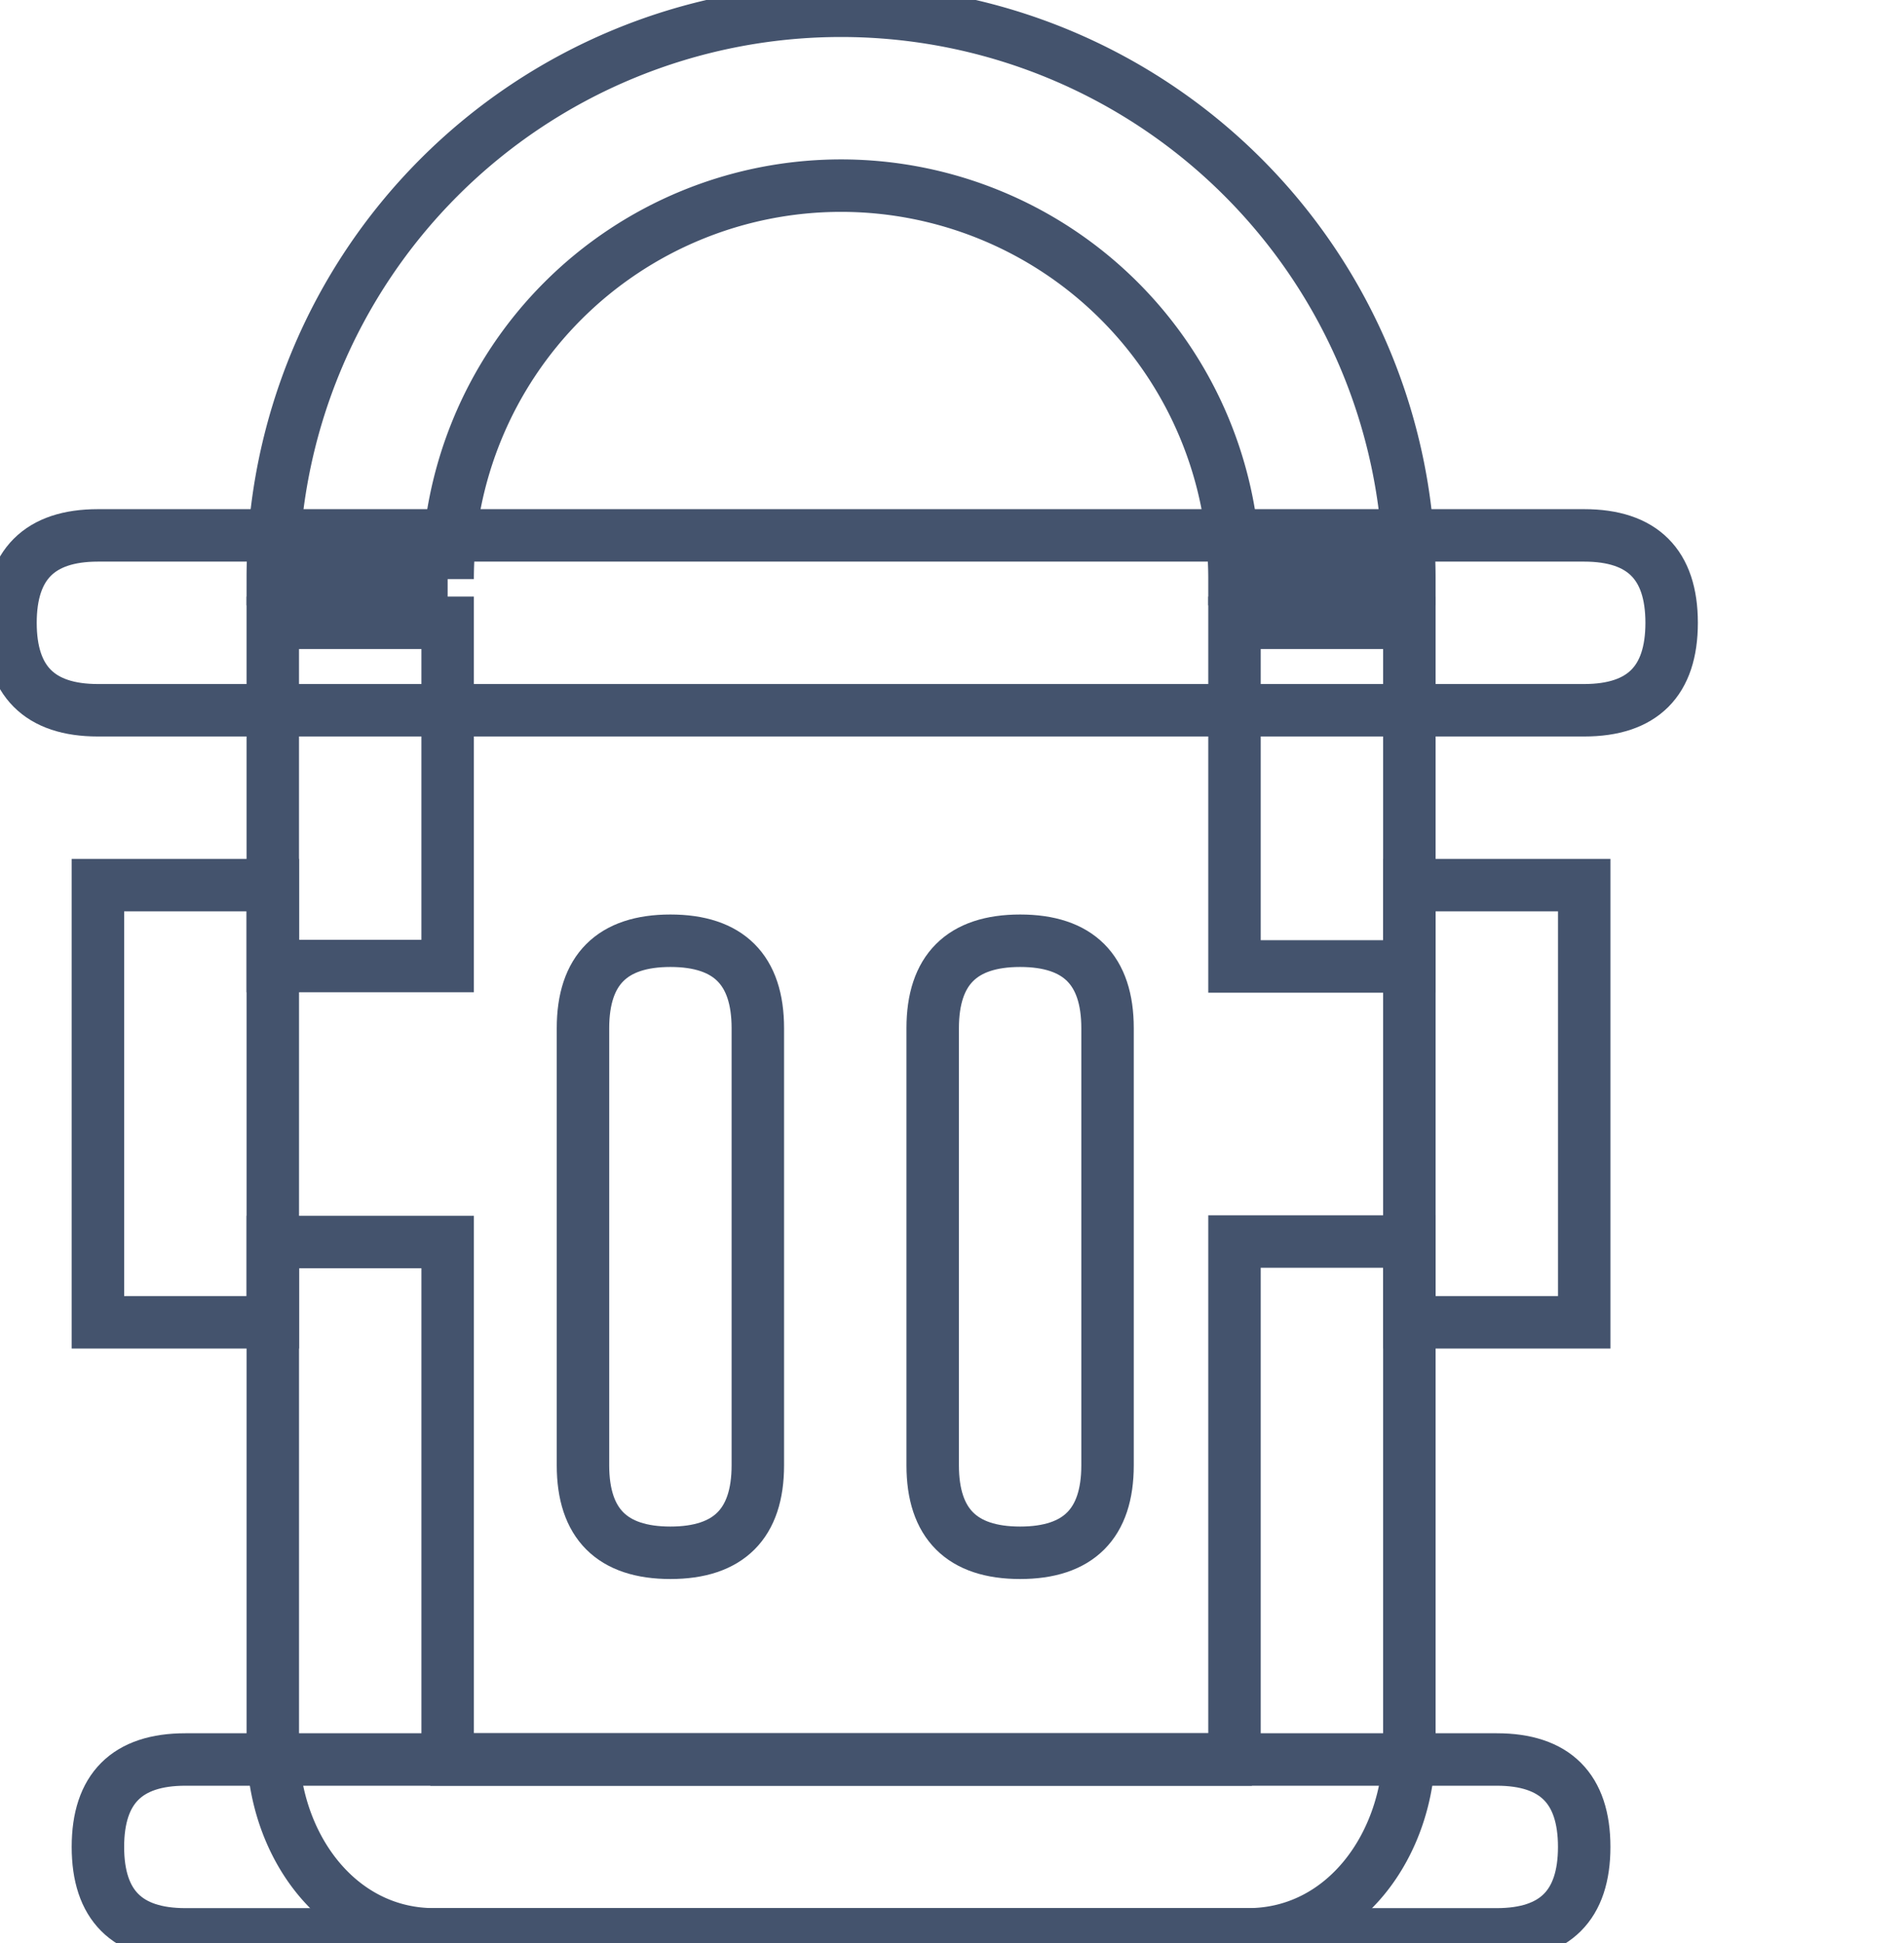 <svg data-v-9833e8b2="" version="1.1" xmlns="http://www.w3.org/2000/svg" xmlns:xlink="http://www.w3.org/1999/xlink" width="24.5" height="25"><g data-v-9833e8b2=""><path data-v-9833e8b2="" transform="scale(0.135)" fill="none" stroke="rgba(68, 83, 109, 1)" paint-order="fill stroke markers" d="m134.334,55.193a54.167,54.167 0 1 0 -108.334,0l16.667,0a37.5,37.5 0 0 1 75,0l16.667,0z" stroke-width="5" stroke-miterlimit="10" stroke-dasharray=""></path><path data-v-9833e8b2="" transform="scale(0.135)" fill="none" stroke="rgba(68, 83, 109, 1)" paint-order="fill stroke markers" d="m1,51.027m8.333,0l141.667,0q8.333,0 8.333,8.333l0,0q0,8.333 -8.333,8.333l-141.667,0q-8.333,0 -8.333,-8.333l0,0q0,-8.333 8.333,-8.333z" stroke-width="5" stroke-miterlimit="10" stroke-dasharray=""></path><path data-v-9833e8b2="" transform="scale(0.135)" fill="none" stroke="rgba(68, 83, 109, 1)" paint-order="fill stroke markers" d="m9.333,167.694m8.333,0l125,0q8.333,0 8.333,8.333l0,0q0,8.333 -8.333,8.333l-125,0q-8.333,0 -8.333,-8.333l0,0q0,-8.333 8.333,-8.333z" stroke-width="5" stroke-miterlimit="10" stroke-dasharray=""></path><path data-v-9833e8b2="" transform="scale(0.135)" fill="none" stroke="rgba(68, 83, 109, 1)" paint-order="fill stroke markers" d="m117.667,59.36l16.667,0l0,32.75l-16.667,0l0,-32.75zm0,106.942l0,-47.975l16.667,0l0,47.975c0,9.5 -6.208,18.058 -15.383,18.058l-77.567,0c-9.175,0 -15.383,-8.558 -15.383,-18.058l0,-47.925l16.667,0l0,47.925c0,0.542 0.083,1.017 0.2,1.392l74.6,0a4.65,4.65 0 0 0 0.2,-1.392zm-75,-74.234l-16.667,0l0,-32.708l16.667,0l0,32.708z" stroke-width="5" stroke-miterlimit="10" stroke-dasharray=""></path><path data-v-9833e8b2="" transform="scale(0.135)" fill="none" stroke="rgba(68, 83, 109, 1)" paint-order="fill stroke markers" d="m55.567,89.66m8.333,0l0,0q8.333,0 8.333,8.333l0,41.667q0,8.333 -8.333,8.333l0,0q-8.333,0 -8.333,-8.333l0,-41.667q0,-8.333 8.333,-8.333z" stroke-width="5" stroke-miterlimit="10" stroke-dasharray=""></path><path data-v-9833e8b2="" transform="scale(0.135)" fill="none" stroke="rgba(68, 83, 109, 1)" paint-order="fill stroke markers" d="m88.9,89.66m8.333,0l0,0q8.333,0 8.333,8.333l0,41.667q0,8.333 -8.333,8.333l0,0q-8.333,0 -8.333,-8.333l0,-41.667q0,-8.333 8.333,-8.333z" stroke-width="5" stroke-miterlimit="10" stroke-dasharray=""></path><path data-v-9833e8b2="" transform="scale(0.135)" fill="none" stroke="rgba(68, 83, 109, 1)" paint-order="fill stroke markers" d="m134.334,84.36l16.667,0l0,41.667l-16.667,0l0,-41.667zm-125,0l16.667,0l0,41.667l-16.667,0l0,-41.667z" stroke-width="5" stroke-miterlimit="10" stroke-dasharray=""></path></g></svg>